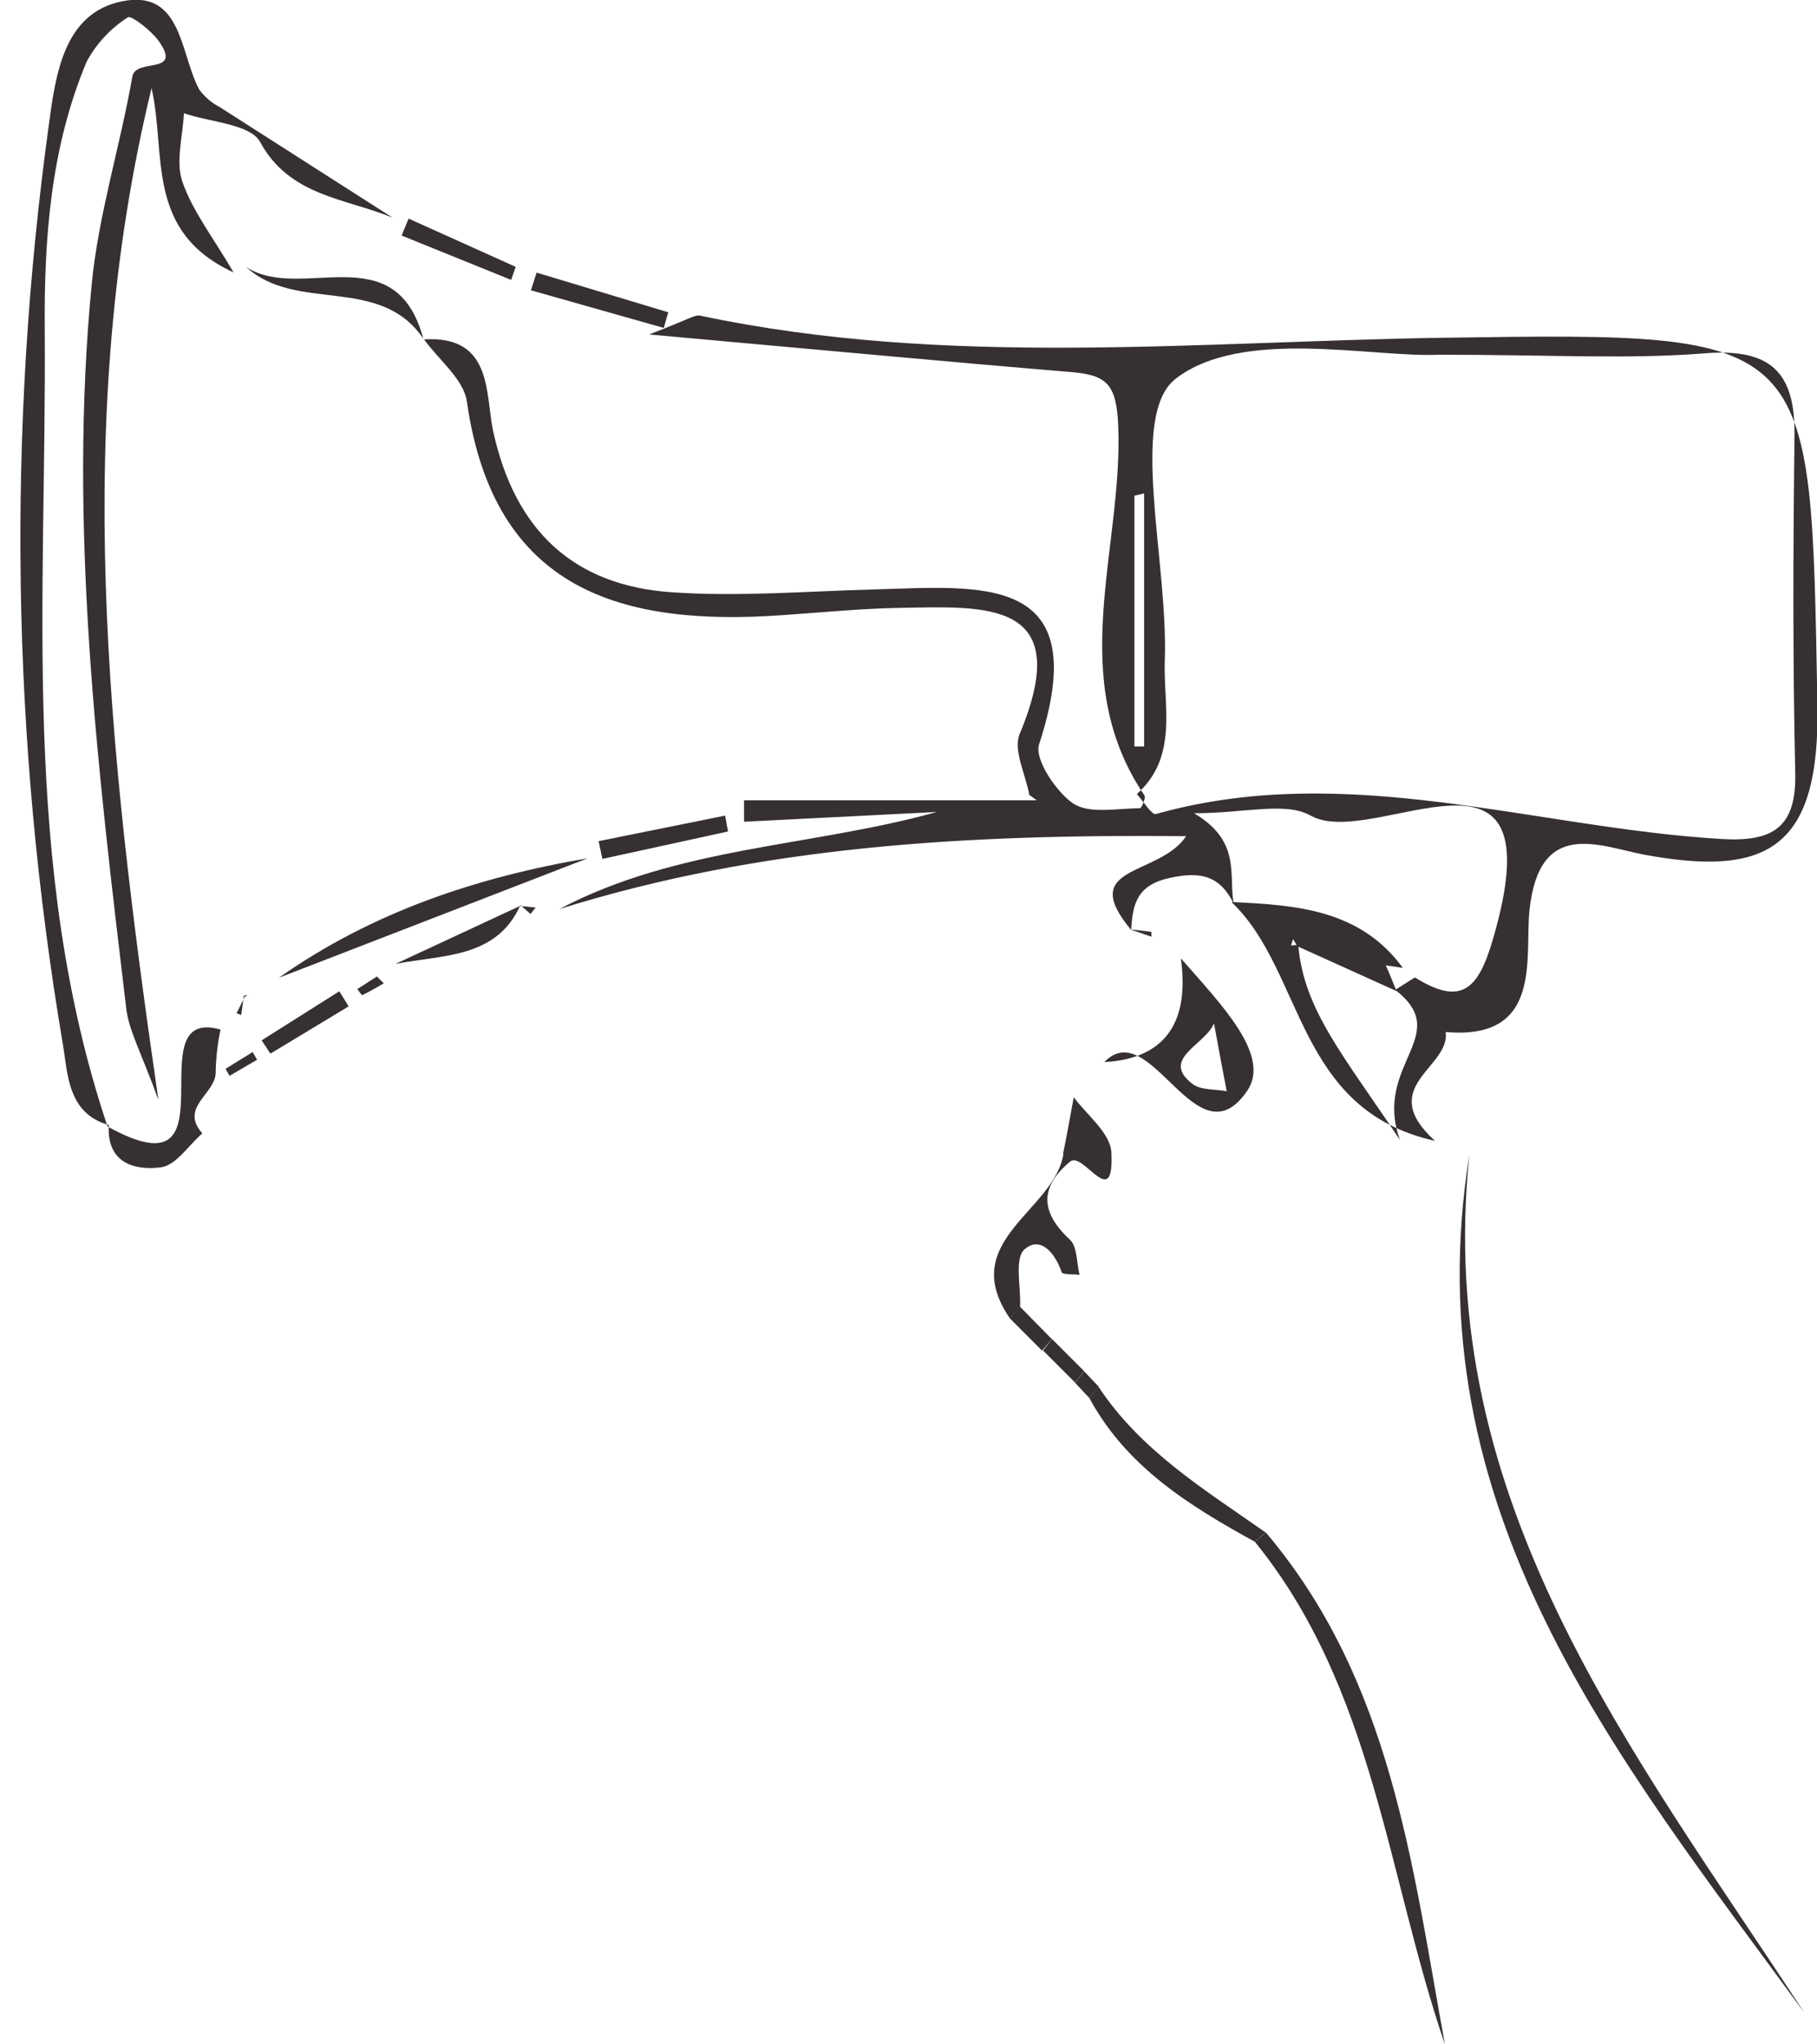 <svg width="40" height="45" viewBox="0 0 40 45" fill="none" xmlns="http://www.w3.org/2000/svg">
<g clip-path="url(#clip0_1_275)">
<path d="M27.109 19.855C28.717 21.378 28.512 24.428 31.589 25.112C30.269 23.912 31.936 23.501 31.825 22.716C33.978 22.907 33.56 21.065 33.671 20.032C33.886 18.015 35.19 18.616 36.18 18.81C38.911 19.317 40.068 18.68 40.009 15.507C39.856 7.331 40.009 7.317 31.881 7.433C26.383 7.511 20.87 8.103 15.409 6.947C15.298 6.923 15.156 7.032 14.289 7.362C17.882 7.685 20.731 7.952 23.581 8.19C24.35 8.254 24.579 8.442 24.617 9.369C24.727 12.082 23.438 14.915 25.194 17.508C25.23 17.559 25.131 17.791 25.095 17.791C24.598 17.791 23.989 17.923 23.631 17.689C23.273 17.456 22.766 16.72 22.874 16.387C24.114 12.587 21.582 12.912 19.252 12.974C17.764 13.014 16.269 13.139 14.791 13.037C12.615 12.889 11.334 11.665 10.858 9.499C10.679 8.676 10.858 7.376 9.335 7.471C9.66 7.923 10.207 8.346 10.278 8.839C10.872 13.007 13.692 13.792 17.232 13.54C18.092 13.481 18.955 13.394 19.825 13.38C21.679 13.351 23.69 13.184 22.447 16.156C22.299 16.512 22.579 17.047 22.66 17.498L22.825 17.616H16.38V18.088L20.625 17.873C17.854 18.644 14.935 18.63 12.315 20.01C16.758 18.619 21.29 18.359 26.112 18.406C25.508 19.305 23.695 19.027 24.902 20.47C24.933 19.906 25.025 19.484 25.744 19.326C26.425 19.175 26.852 19.27 27.159 19.89C27.041 19.26 27.335 18.522 26.286 17.901C27.411 17.901 28.295 17.64 28.854 17.953C30.247 18.739 34.334 15.67 32.862 20.687C32.535 21.805 32.155 22.14 31.148 21.515L30.714 21.789C32.011 22.787 30.221 23.428 30.818 25.091C29.59 23.249 28.696 22.225 28.58 20.798L28.422 20.812L28.465 20.671L28.561 20.829L30.743 21.815C30.667 21.626 30.592 21.437 30.507 21.249L30.882 21.305C29.939 20.013 28.524 19.921 27.109 19.855ZM31.695 7.808C34.162 7.808 35.857 7.912 37.531 7.777C38.979 7.662 39.524 8.192 39.505 9.589C39.474 12.061 39.465 14.542 39.521 17.003C39.552 18.22 39.026 18.534 37.899 18.468C33.754 18.22 29.658 16.736 25.447 17.918C25.355 17.944 25.168 17.633 25.027 17.479C25.951 16.651 25.605 15.528 25.642 14.531C25.72 12.382 24.841 9.15 25.878 8.339C27.345 7.204 30.2 7.876 31.686 7.808H31.695ZM24.973 10.912L25.187 10.86V16.432H24.973V10.912Z" fill="#363030"/>
<path d="M2.367 24.796C0.443 19.064 1.028 13.129 0.985 7.251C0.969 5.251 1.115 3.241 1.909 1.354C2.124 0.957 2.437 0.622 2.817 0.38C2.883 0.33 3.336 0.675 3.501 0.913C4.024 1.661 2.987 1.267 2.914 1.684C2.647 3.21 2.171 4.711 2.02 6.244C1.499 11.594 2.148 16.899 2.779 22.199C2.838 22.692 3.107 23.162 3.487 24.209C2.35 16.373 1.582 9.169 3.336 1.941C3.668 3.376 3.178 5.095 5.142 5.996C4.682 5.211 4.234 4.64 4.013 3.994C3.862 3.548 4.027 2.996 4.048 2.493C4.626 2.691 5.508 2.729 5.725 3.123C6.378 4.326 7.611 4.362 8.646 4.793C7.373 3.98 6.1 3.166 4.829 2.352C4.653 2.26 4.502 2.13 4.385 1.97C3.958 1.172 4.013 -0.248 2.676 0.031C1.402 0.295 1.223 1.651 1.077 2.734C0.147 9.46 0.25 16.29 1.384 22.985C1.494 23.626 1.48 24.511 2.402 24.766L2.367 24.796Z" fill="#363030"/>
<path d="M32.348 25.412C31.089 33.248 35.619 38.685 39.719 44.302C35.963 38.544 31.544 33.059 32.348 25.412Z" fill="#363030"/>
<path d="M27.625 33.937C30.247 37.169 30.53 41.266 31.808 44.998C31.087 41.039 30.629 36.992 27.866 33.732L27.625 33.937Z" fill="#363030"/>
<path d="M24.31 23.379C25.336 22.32 26.343 25.643 27.456 24.011C27.993 23.225 26.864 22.091 25.996 21.095C26.255 22.956 25.171 23.331 24.31 23.379ZM26.725 22.525C26.816 23.022 26.909 23.52 27.005 24.02C26.751 23.971 26.439 24.001 26.255 23.862C25.527 23.306 26.534 23.004 26.725 22.525Z" fill="#363030"/>
<path d="M12.938 18.892C10.514 19.305 8.196 20.072 6.14 21.522L12.938 18.892Z" fill="#363030"/>
<path d="M2.395 24.77C2.348 25.605 2.966 25.768 3.541 25.695C3.871 25.655 4.152 25.209 4.454 24.947C3.933 24.362 4.774 24.072 4.748 23.579C4.756 23.271 4.791 22.963 4.855 22.662C2.942 22.117 5.284 26.417 2.367 24.796L2.395 24.77Z" fill="#363030"/>
<path d="M23.982 30.774C24.798 32.286 26.182 33.144 27.625 33.937L27.861 33.732C26.517 32.788 25.109 31.932 24.18 30.521L23.982 30.774Z" fill="#363030"/>
<path d="M9.323 7.471C8.712 5.152 6.616 6.671 5.416 5.874C6.526 6.9 8.366 6.036 9.325 7.463L9.323 7.471Z" fill="#363030"/>
<path d="M22.457 28.755C22.476 28.323 22.327 27.703 22.553 27.502C22.902 27.193 23.228 27.58 23.372 28.004C23.39 28.061 23.629 28.044 23.765 28.061C23.699 27.797 23.718 27.438 23.551 27.285C22.879 26.662 22.895 26.105 23.588 25.544L23.412 25.395C23.214 26.665 21.054 27.306 22.233 29.021L22.457 28.755Z" fill="#363030"/>
<path d="M11.688 6.39L14.612 7.218L14.711 6.874L11.813 6.001L11.688 6.39Z" fill="#363030"/>
<path d="M11.353 5.874L8.995 4.812L8.842 5.185L11.252 6.161L11.353 5.874Z" fill="#363030"/>
<path d="M11.457 19.937L8.705 21.218C9.74 21.013 10.931 21.102 11.457 19.921V19.937Z" fill="#363030"/>
<path d="M13.261 18.906L16.027 18.302L15.963 17.953L13.178 18.515L13.261 18.906Z" fill="#363030"/>
<path d="M23.589 25.551C23.881 25.41 24.532 26.662 24.466 25.367C24.445 24.936 23.912 24.53 23.638 24.152C23.577 24.487 23.494 24.945 23.402 25.403L23.589 25.551Z" fill="#363030"/>
<path d="M5.953 23.192L7.675 22.152L7.47 21.82L5.76 22.9L5.953 23.192Z" fill="#363030"/>
<path d="M23.155 29.476L22.447 28.755L22.233 29.021L22.94 29.729L23.155 29.476Z" fill="#363030"/>
<path d="M22.961 29.726L23.669 30.434L23.867 30.182L23.159 29.474L22.961 29.726Z" fill="#363030"/>
<path d="M5.562 23.157L4.965 23.527L5.053 23.681L5.659 23.327L5.562 23.157Z" fill="#363030"/>
<path d="M8.297 21.494L7.866 21.772C7.903 21.82 7.965 21.912 7.976 21.904C8.139 21.826 8.295 21.735 8.448 21.645L8.297 21.494Z" fill="#363030"/>
<path d="M5.368 21.919L5.451 21.897L5.387 21.945L5.368 21.919Z" fill="#363030"/>
<path d="M24.876 20.456L25.348 20.619C25.348 20.581 25.348 20.513 25.348 20.513C25.185 20.489 25.022 20.473 24.857 20.456H24.876Z" fill="#363030"/>
<path d="M5.387 21.945L5.208 22.303L5.31 22.341C5.328 22.199 5.35 22.06 5.369 21.919L5.387 21.945Z" fill="#363030"/>
<path d="M24.185 30.521L23.867 30.186L23.669 30.439L23.982 30.774L24.185 30.521Z" fill="#363030"/>
<path d="M11.457 19.921L11.678 20.119L11.792 19.977L11.457 19.942V19.921Z" fill="#363030"/>
<path d="M30.865 21.267C30.953 21.357 31.042 21.444 31.129 21.532C31.042 21.444 30.953 21.357 30.865 21.267Z" fill="#363030"/>
</g>
<defs>
<clipPath id="clip0_1_275">
<rect width="39.557" height="45" fill="white" transform="matrix(-1 0 0 1 40 0)"/>
</clipPath>
</defs>
</svg>
